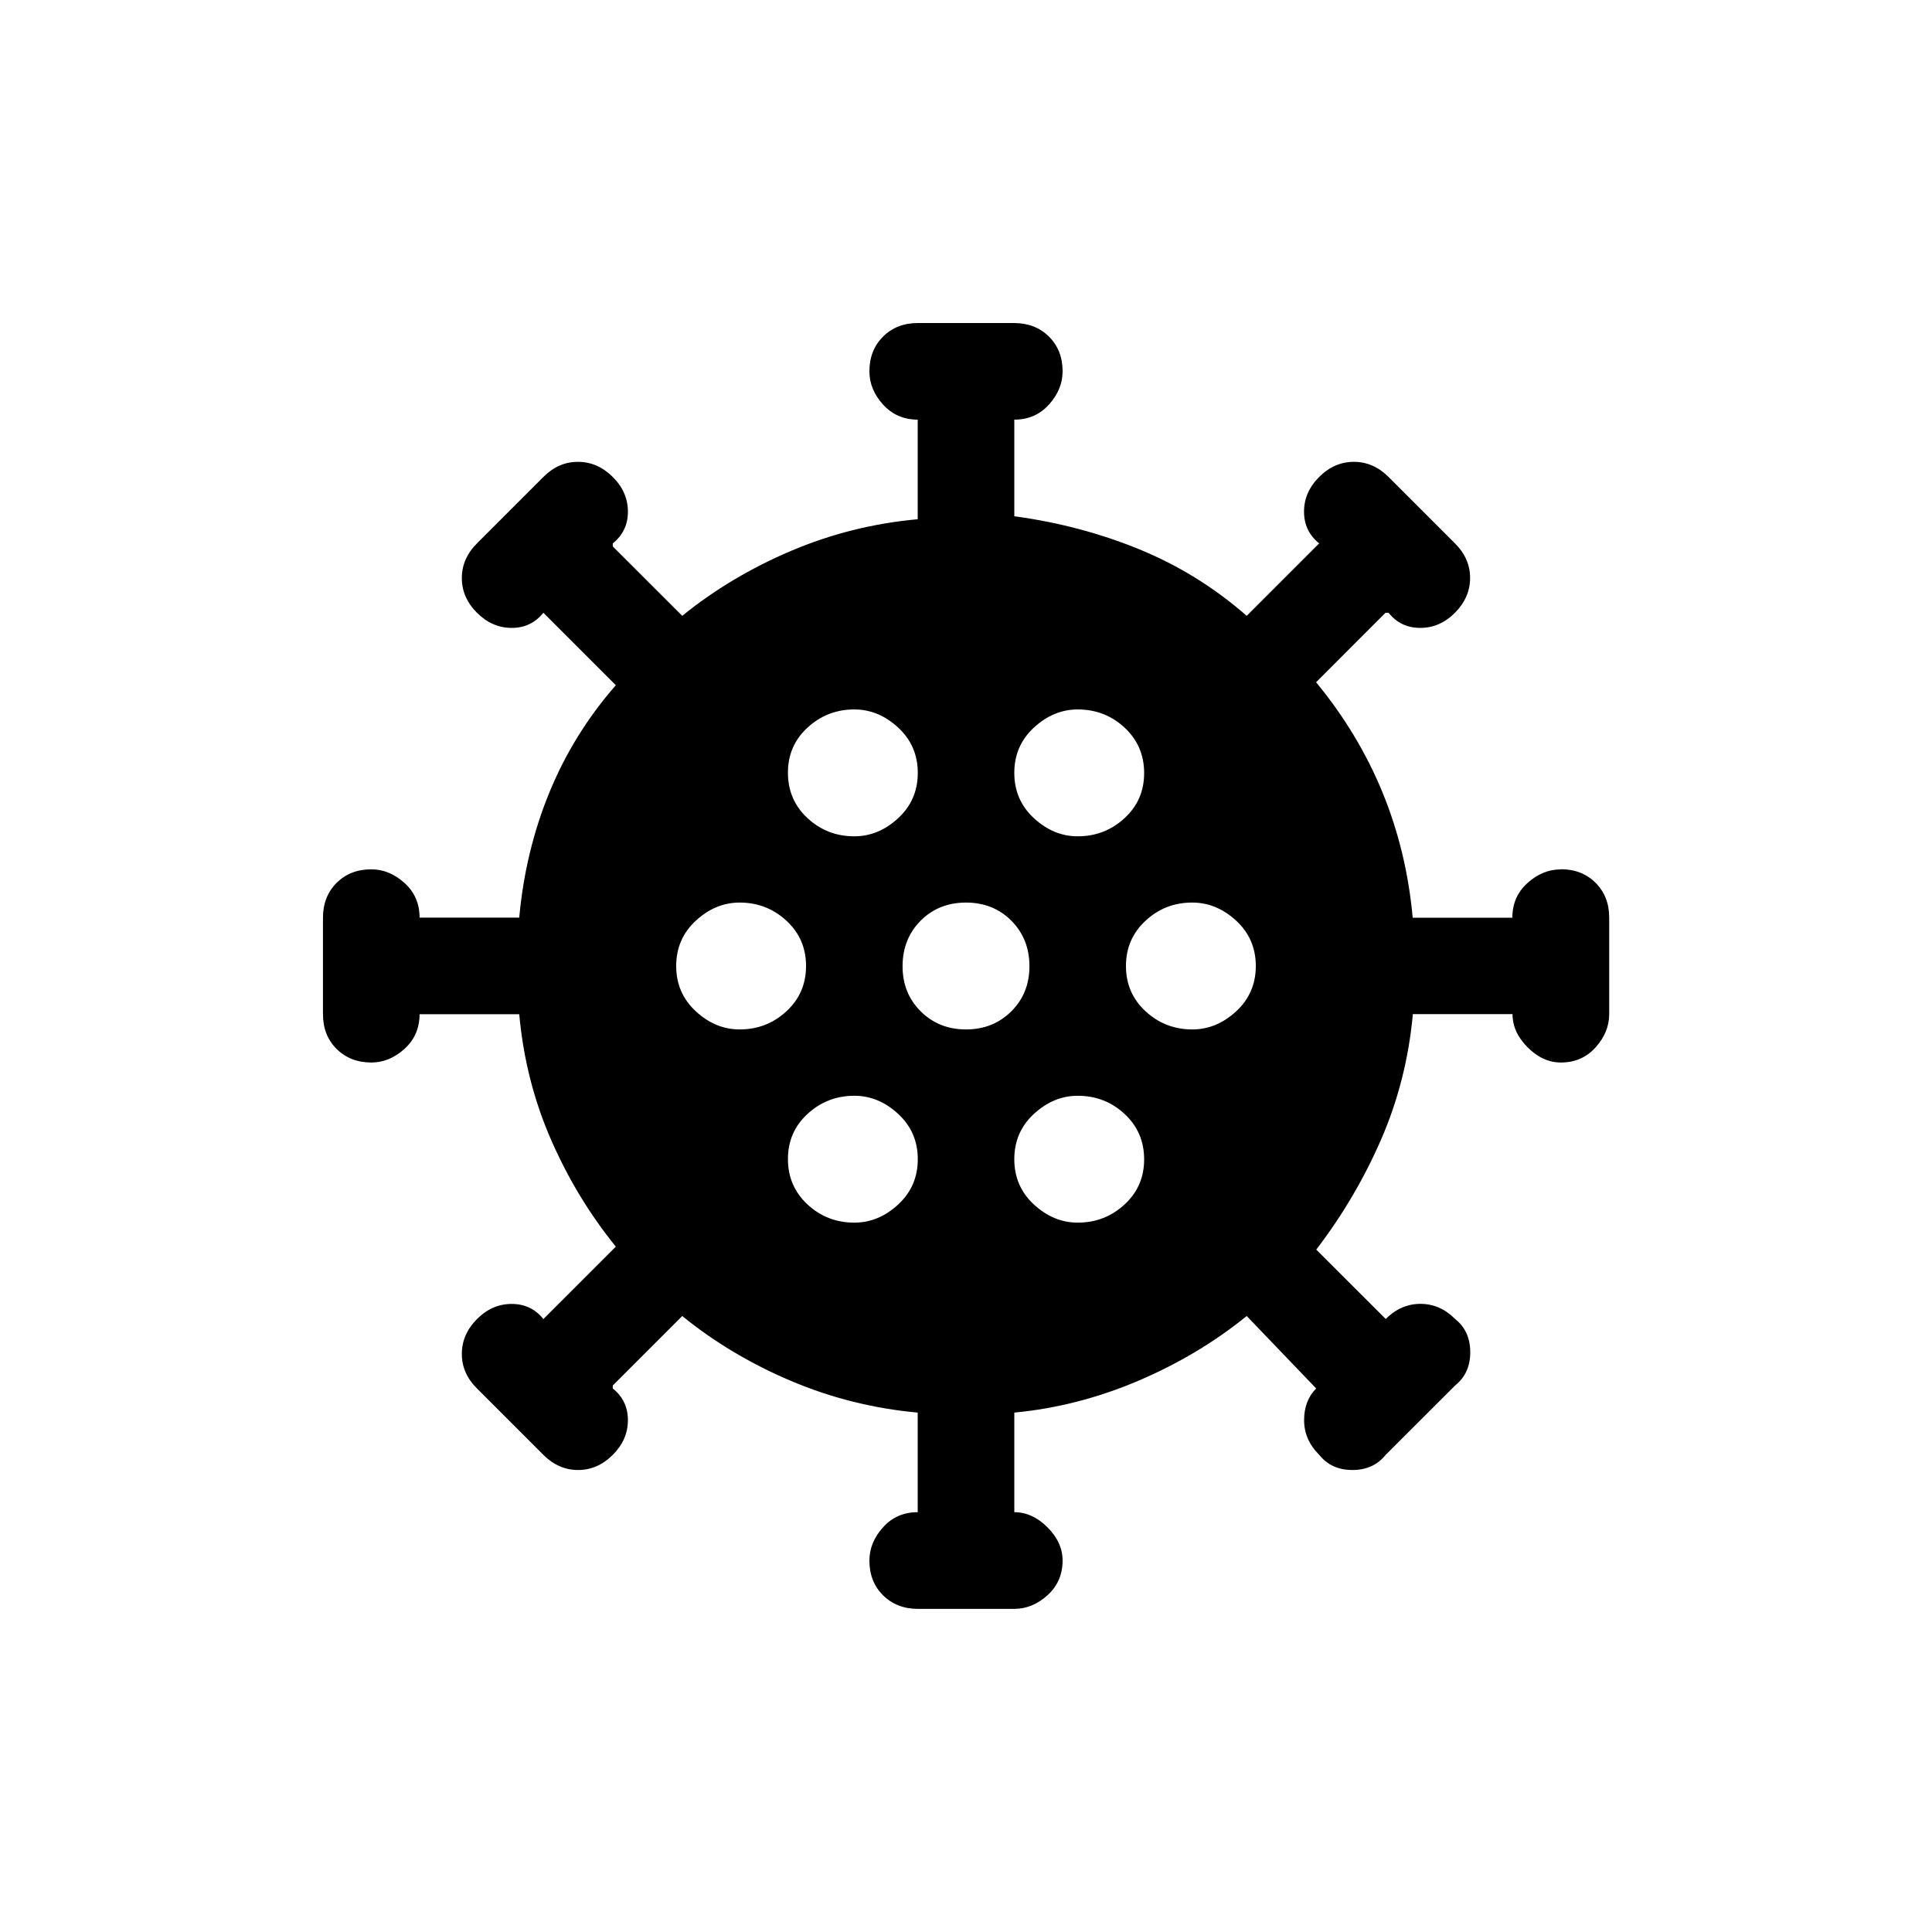 <!-- Generated by IcoMoon.io -->
<svg version="1.1" xmlns="http://www.w3.org/2000/svg" width="24" height="24" viewBox="0 0 24 24">
<title>coronavirus</title>
<path d="M19.388 10.8q-0.225 0-0.413 0.169t-0.188 0.431h-1.238q-0.15-1.65-1.2-2.925l0.862-0.863h0.038q0.15 0.188 0.394 0.188t0.431-0.188 0.188-0.431-0.188-0.431l-0.825-0.825q-0.188-0.188-0.431-0.188t-0.431 0.188-0.188 0.431 0.188 0.394l-0.9 0.9q-0.6-0.525-1.331-0.825t-1.556-0.412v-1.2q0.262 0 0.431-0.188t0.169-0.412q0-0.263-0.169-0.431t-0.431-0.169h-1.2q-0.262 0-0.431 0.169t-0.169 0.431q0 0.225 0.169 0.412t0.431 0.188v1.237q-0.825 0.075-1.575 0.394t-1.35 0.806l-0.863-0.862v-0.038q0.188-0.15 0.188-0.394t-0.188-0.431-0.431-0.188-0.431 0.188l-0.825 0.825q-0.188 0.188-0.188 0.431t0.188 0.431 0.431 0.188 0.394-0.188l0.9 0.9q-0.525 0.6-0.825 1.331t-0.375 1.556h-1.238q0-0.262-0.188-0.431t-0.412-0.169q-0.262 0-0.431 0.169t-0.169 0.431v1.2q0 0.263 0.169 0.431t0.431 0.169q0.225 0 0.412-0.169t0.188-0.431h1.238q0.075 0.825 0.394 1.556t0.806 1.331l-0.9 0.9q-0.15-0.188-0.394-0.188t-0.431 0.188-0.188 0.431 0.188 0.431l0.825 0.825q0.188 0.188 0.431 0.188t0.431-0.188 0.188-0.431-0.188-0.394v-0.037l0.863-0.863q0.6 0.488 1.35 0.806t1.575 0.394v1.237q-0.262 0-0.431 0.188t-0.169 0.413q0 0.263 0.169 0.431t0.431 0.169h1.2q0.225 0 0.412-0.169t0.188-0.431q0-0.225-0.188-0.413t-0.412-0.188v0-1.237q0.787-0.075 1.537-0.394t1.35-0.806l0.863 0.9q-0.15 0.15-0.15 0.394t0.188 0.431q0.15 0.188 0.412 0.188t0.413-0.188l0.863-0.862q0.188-0.15 0.188-0.413t-0.188-0.413q-0.188-0.188-0.431-0.188t-0.431 0.188v0l-0.863-0.862q0.488-0.638 0.806-1.369t0.394-1.556h1.238q0 0.225 0.188 0.413t0.413 0.188q0.262 0 0.431-0.188t0.169-0.413v-1.2q0-0.262-0.169-0.431t-0.431-0.169zM13.388 8.813q0.338 0 0.581 0.225t0.244 0.563-0.244 0.563-0.581 0.225q-0.3 0-0.544-0.225t-0.244-0.563 0.244-0.563 0.544-0.225zM12 12.788q-0.337 0-0.563-0.225t-0.225-0.563 0.225-0.563 0.563-0.225 0.563 0.225 0.225 0.563-0.225 0.563-0.563 0.225zM10.613 8.813q0.3 0 0.544 0.225t0.244 0.563-0.244 0.563-0.544 0.225q-0.338 0-0.581-0.225t-0.244-0.563 0.244-0.563 0.581-0.225zM9.188 12.788q-0.3 0-0.544-0.225t-0.244-0.563 0.244-0.563 0.544-0.225q0.337 0 0.581 0.225t0.244 0.563-0.244 0.563-0.581 0.225zM10.613 15.188q-0.338 0-0.581-0.225t-0.244-0.563 0.244-0.563 0.581-0.225q0.3 0 0.544 0.225t0.244 0.563-0.244 0.563-0.544 0.225zM13.388 15.188q-0.3 0-0.544-0.225t-0.244-0.563 0.244-0.563 0.544-0.225q0.338 0 0.581 0.225t0.244 0.563-0.244 0.563-0.581 0.225zM13.987 12q0-0.337 0.244-0.563t0.581-0.225q0.3 0 0.544 0.225t0.244 0.563-0.244 0.563-0.544 0.225q-0.337 0-0.581-0.225t-0.244-0.563z"></path>
</svg>

